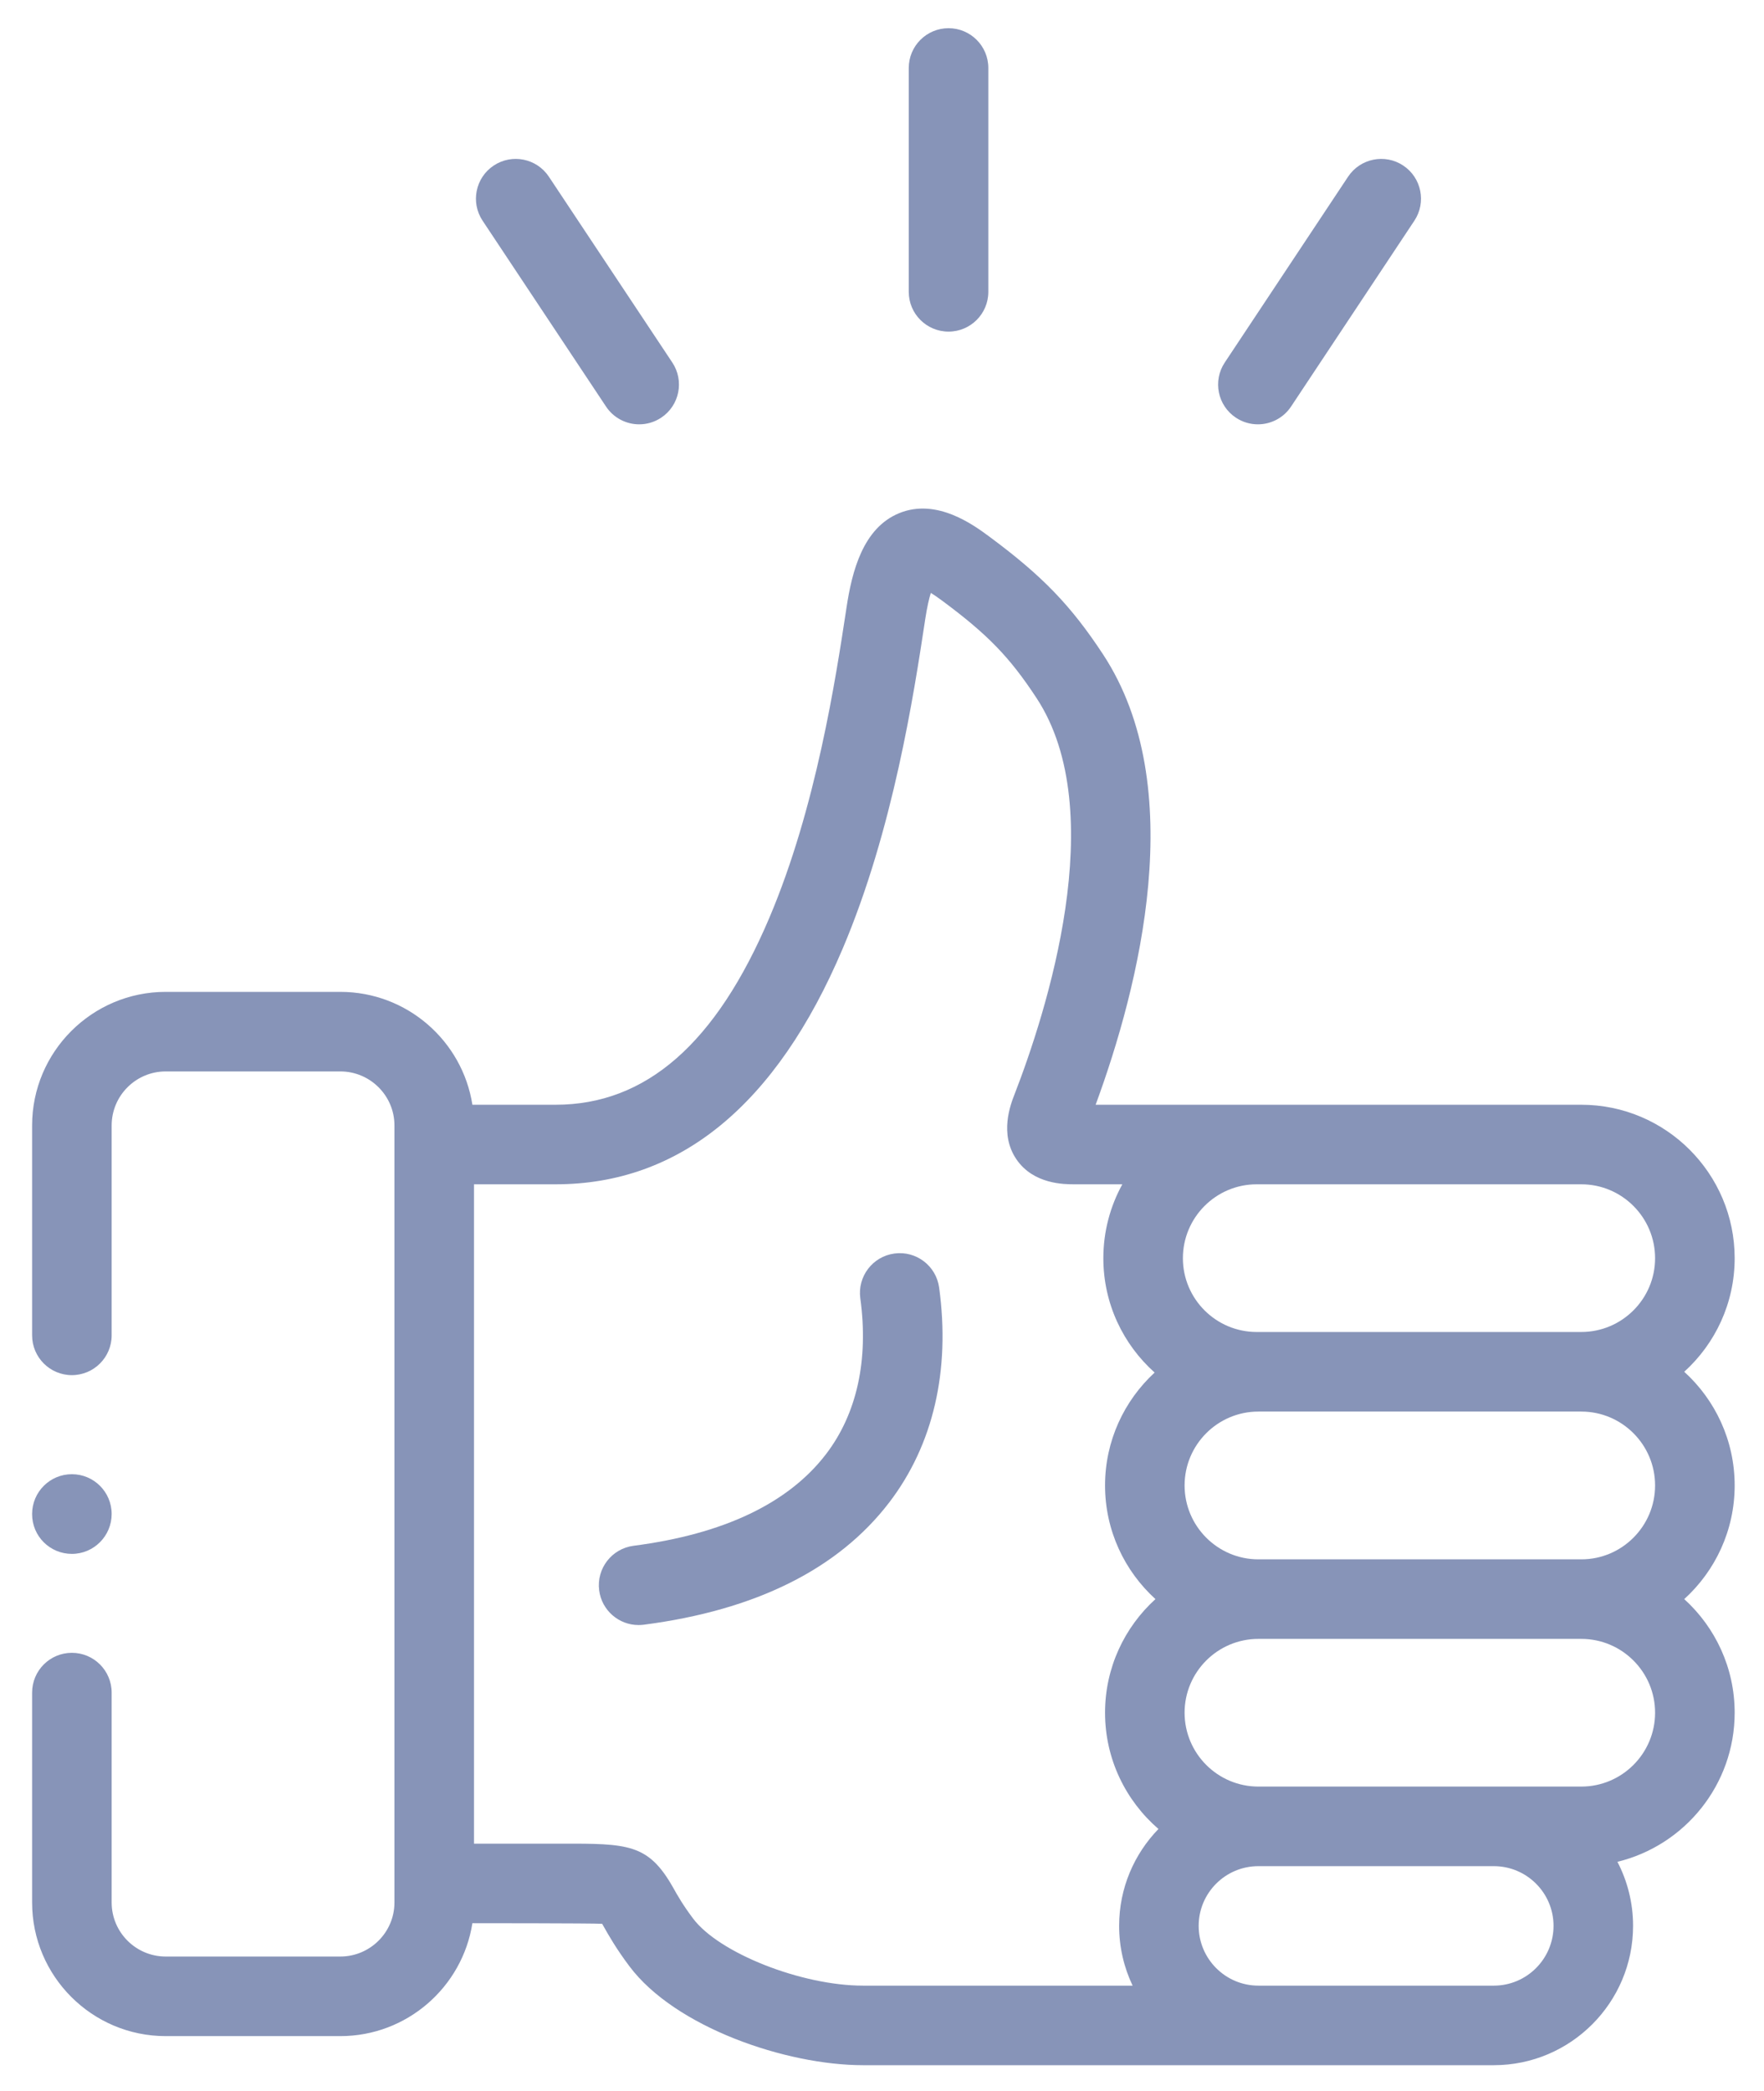 <svg width="54" height="64" viewBox="0 0 54 64" fill="none" xmlns="http://www.w3.org/2000/svg">
<path d="M53.102 45.466C53.102 44.089 52.506 42.847 51.558 41.987C52.506 41.128 53.102 39.888 53.102 38.511C53.102 35.921 50.996 33.814 48.408 33.814H33.54C34.875 30.183 36.425 24.079 33.768 20.031C32.788 18.539 31.913 17.631 30.301 16.436C29.816 16.076 28.68 15.232 27.523 15.708C26.414 16.165 26.081 17.491 25.914 18.594L25.905 18.655C25.582 20.775 24.982 24.721 23.554 28.086C21.918 31.94 19.776 33.814 17.006 33.814H14.461C14.155 31.859 12.458 30.359 10.418 30.359H5.072C2.817 30.359 0.983 32.193 0.983 34.448V40.872C0.983 41.544 1.528 42.09 2.2 42.09C2.873 42.09 3.418 41.544 3.418 40.872V34.448C3.418 33.536 4.16 32.794 5.072 32.794H10.418C11.331 32.794 12.075 33.536 12.075 34.448V58.231C12.075 59.143 11.331 59.885 10.418 59.885H5.072C4.16 59.885 3.418 59.143 3.418 58.231V51.807C3.418 51.135 2.873 50.589 2.2 50.589C1.528 50.589 0.983 51.135 0.983 51.807V58.231C0.983 60.486 2.817 62.321 5.072 62.321H10.418C12.458 62.321 14.155 60.82 14.461 58.865C14.461 58.865 18.173 58.865 18.434 58.884C18.451 58.913 18.468 58.943 18.483 58.971C18.635 59.239 18.864 59.645 19.265 60.179C20.666 62.052 24.068 63.211 26.417 63.211H45.73C48.08 63.211 49.992 61.297 49.992 58.945C49.992 58.239 49.818 57.573 49.513 56.986C51.569 56.487 53.102 54.631 53.102 52.422C53.102 51.045 52.506 49.805 51.558 48.945C52.506 48.085 53.102 46.844 53.102 45.466ZM34.672 60.776H26.417C24.534 60.776 22.005 59.777 21.214 58.718C20.907 58.31 20.739 58.013 20.605 57.774C19.845 56.429 19.222 56.427 17.164 56.43H14.51V36.249H17.006C20.807 36.249 23.765 33.823 25.796 29.037C27.344 25.39 27.974 21.247 28.313 19.021L28.322 18.959C28.38 18.576 28.442 18.318 28.495 18.147C28.587 18.204 28.704 18.283 28.85 18.392C30.236 19.42 30.91 20.115 31.732 21.368C34.018 24.85 32.019 31.017 31.053 33.506C30.937 33.804 30.585 34.709 31.117 35.487C31.639 36.249 32.579 36.249 32.888 36.249H34.357C33.987 36.921 33.776 37.691 33.776 38.511C33.776 39.901 34.383 41.15 35.346 42.011C34.414 42.87 33.828 44.101 33.828 45.466C33.828 46.844 34.424 48.085 35.371 48.945C34.424 49.804 33.828 51.045 33.828 52.422C33.828 53.843 34.463 55.118 35.463 55.981C34.719 56.748 34.259 57.794 34.259 58.945C34.259 59.6 34.407 60.221 34.672 60.776ZM45.73 60.776H38.521C37.514 60.776 36.694 59.955 36.694 58.946C36.694 57.938 37.514 57.119 38.521 57.119H45.73C46.737 57.119 47.557 57.938 47.557 58.946C47.557 59.955 46.737 60.776 45.73 60.776ZM48.408 54.683H38.521C37.276 54.683 36.263 53.669 36.263 52.422C36.263 51.176 37.276 50.163 38.521 50.163H48.408C49.653 50.163 50.666 51.176 50.666 52.422C50.666 53.669 49.653 54.683 48.408 54.683ZM48.408 47.728H38.521C37.276 47.728 36.263 46.713 36.263 45.466C36.263 44.219 37.276 43.205 38.521 43.205H48.408C49.653 43.205 50.666 44.219 50.666 45.466C50.666 46.713 49.653 47.728 48.408 47.728ZM48.408 40.769H38.469C37.224 40.769 36.211 39.756 36.211 38.511C36.211 37.264 37.224 36.249 38.469 36.249H48.408C49.653 36.249 50.666 37.264 50.666 38.511C50.666 39.756 49.653 40.769 48.408 40.769Z" fill="#8794B8"/>
<path d="M27.377 38.368C26.711 38.459 26.245 39.073 26.336 39.74C26.594 41.623 26.232 43.271 25.287 44.507C24.136 46.011 22.153 46.956 19.393 47.313C18.726 47.4 18.255 48.011 18.342 48.678C18.421 49.291 18.945 49.739 19.548 49.739C19.6 49.739 19.653 49.736 19.706 49.729C23.134 49.285 25.662 48.025 27.222 45.986C28.569 44.224 29.097 41.949 28.749 39.409C28.657 38.742 28.044 38.276 27.377 38.368Z" fill="#8794B8"/>
<path d="M29.037 10.15C29.709 10.15 30.255 9.605 30.255 8.933V2.081C30.255 1.408 29.709 0.863 29.037 0.863C28.364 0.863 27.819 1.408 27.819 2.081V8.933C27.819 9.605 28.364 10.15 29.037 10.15Z" fill="#8794B8"/>
<path d="M37.834 12.785C38.041 12.922 38.275 12.988 38.506 12.988C38.9 12.988 39.287 12.797 39.522 12.444L43.297 6.755C43.669 6.195 43.516 5.439 42.956 5.067C42.396 4.695 41.64 4.848 41.268 5.408L37.492 11.097C37.12 11.657 37.273 12.413 37.834 12.785Z" fill="#8794B8"/>
<path d="M18.552 12.444C18.787 12.797 19.174 12.988 19.568 12.988C19.799 12.988 20.033 12.922 20.241 12.784C20.801 12.412 20.953 11.656 20.581 11.096L16.802 5.408C16.43 4.848 15.674 4.695 15.114 5.067C14.554 5.439 14.401 6.195 14.773 6.755L18.552 12.444Z" fill="#8794B8"/>
<path d="M2.2 47.561C2.873 47.561 3.418 47.012 3.418 46.34C3.418 45.667 2.873 45.122 2.2 45.122C1.528 45.122 0.983 45.667 0.983 46.34V46.346C0.983 47.019 1.528 47.561 2.2 47.561Z" fill="#8794B8"/>
</svg>
